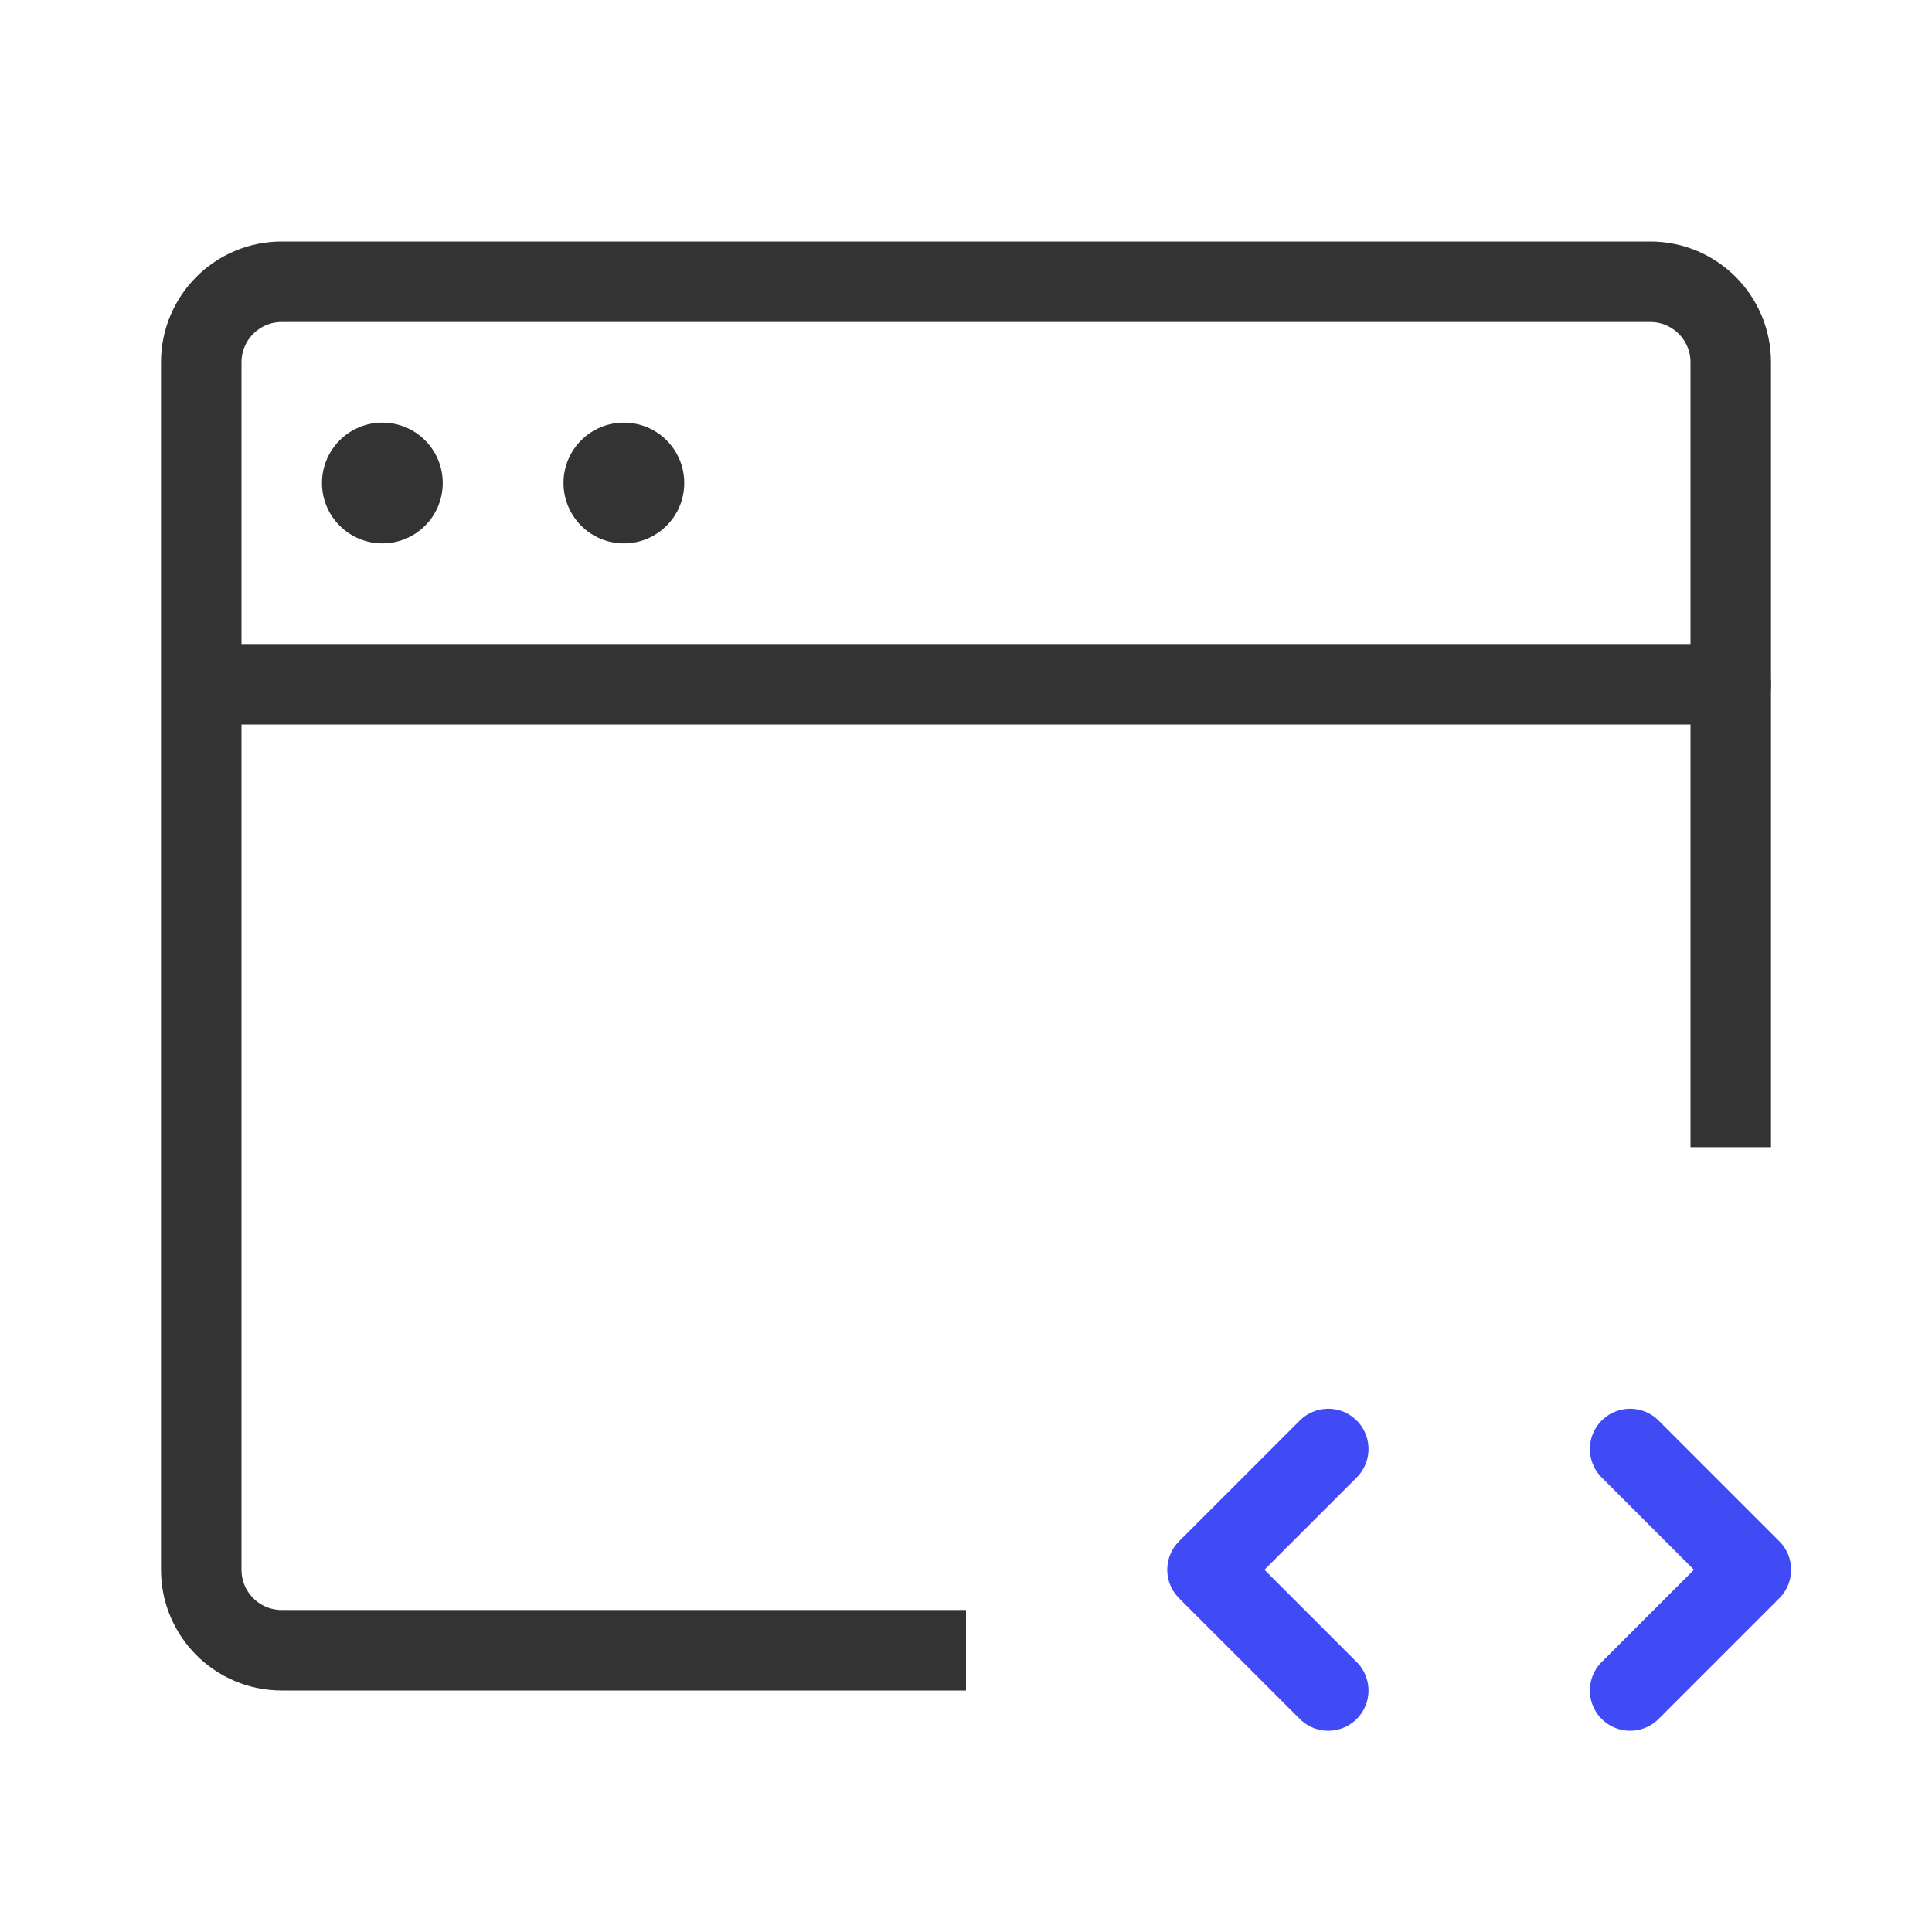 <svg width="48" height="48" viewBox="0 0 48 48" fill="none" xmlns="http://www.w3.org/2000/svg">
<path d="M24 41H7C5.895 41 5 40.105 5 39V9C5 7.895 5.895 7 7 7H41C42.105 7 43 7.895 43 9V28.5" stroke="#333333" stroke-width="2"/>
<circle cx="9.5" cy="12" r="1.5" fill="#333333"/>
<circle cx="15.5" cy="12" r="1.5" fill="#333333"/>
<path d="M6 17H43" stroke="#333333" stroke-width="2" stroke-linecap="round"/>
<path d="M40.5 36L43.5 39L40.5 42" stroke="#404BF5" stroke-width="2" stroke-linecap="round" stroke-linejoin="round"/>
<path d="M33 36L30 39L33 42" stroke="#404BF5" stroke-width="2" stroke-linecap="round" stroke-linejoin="round"/>
</svg>
